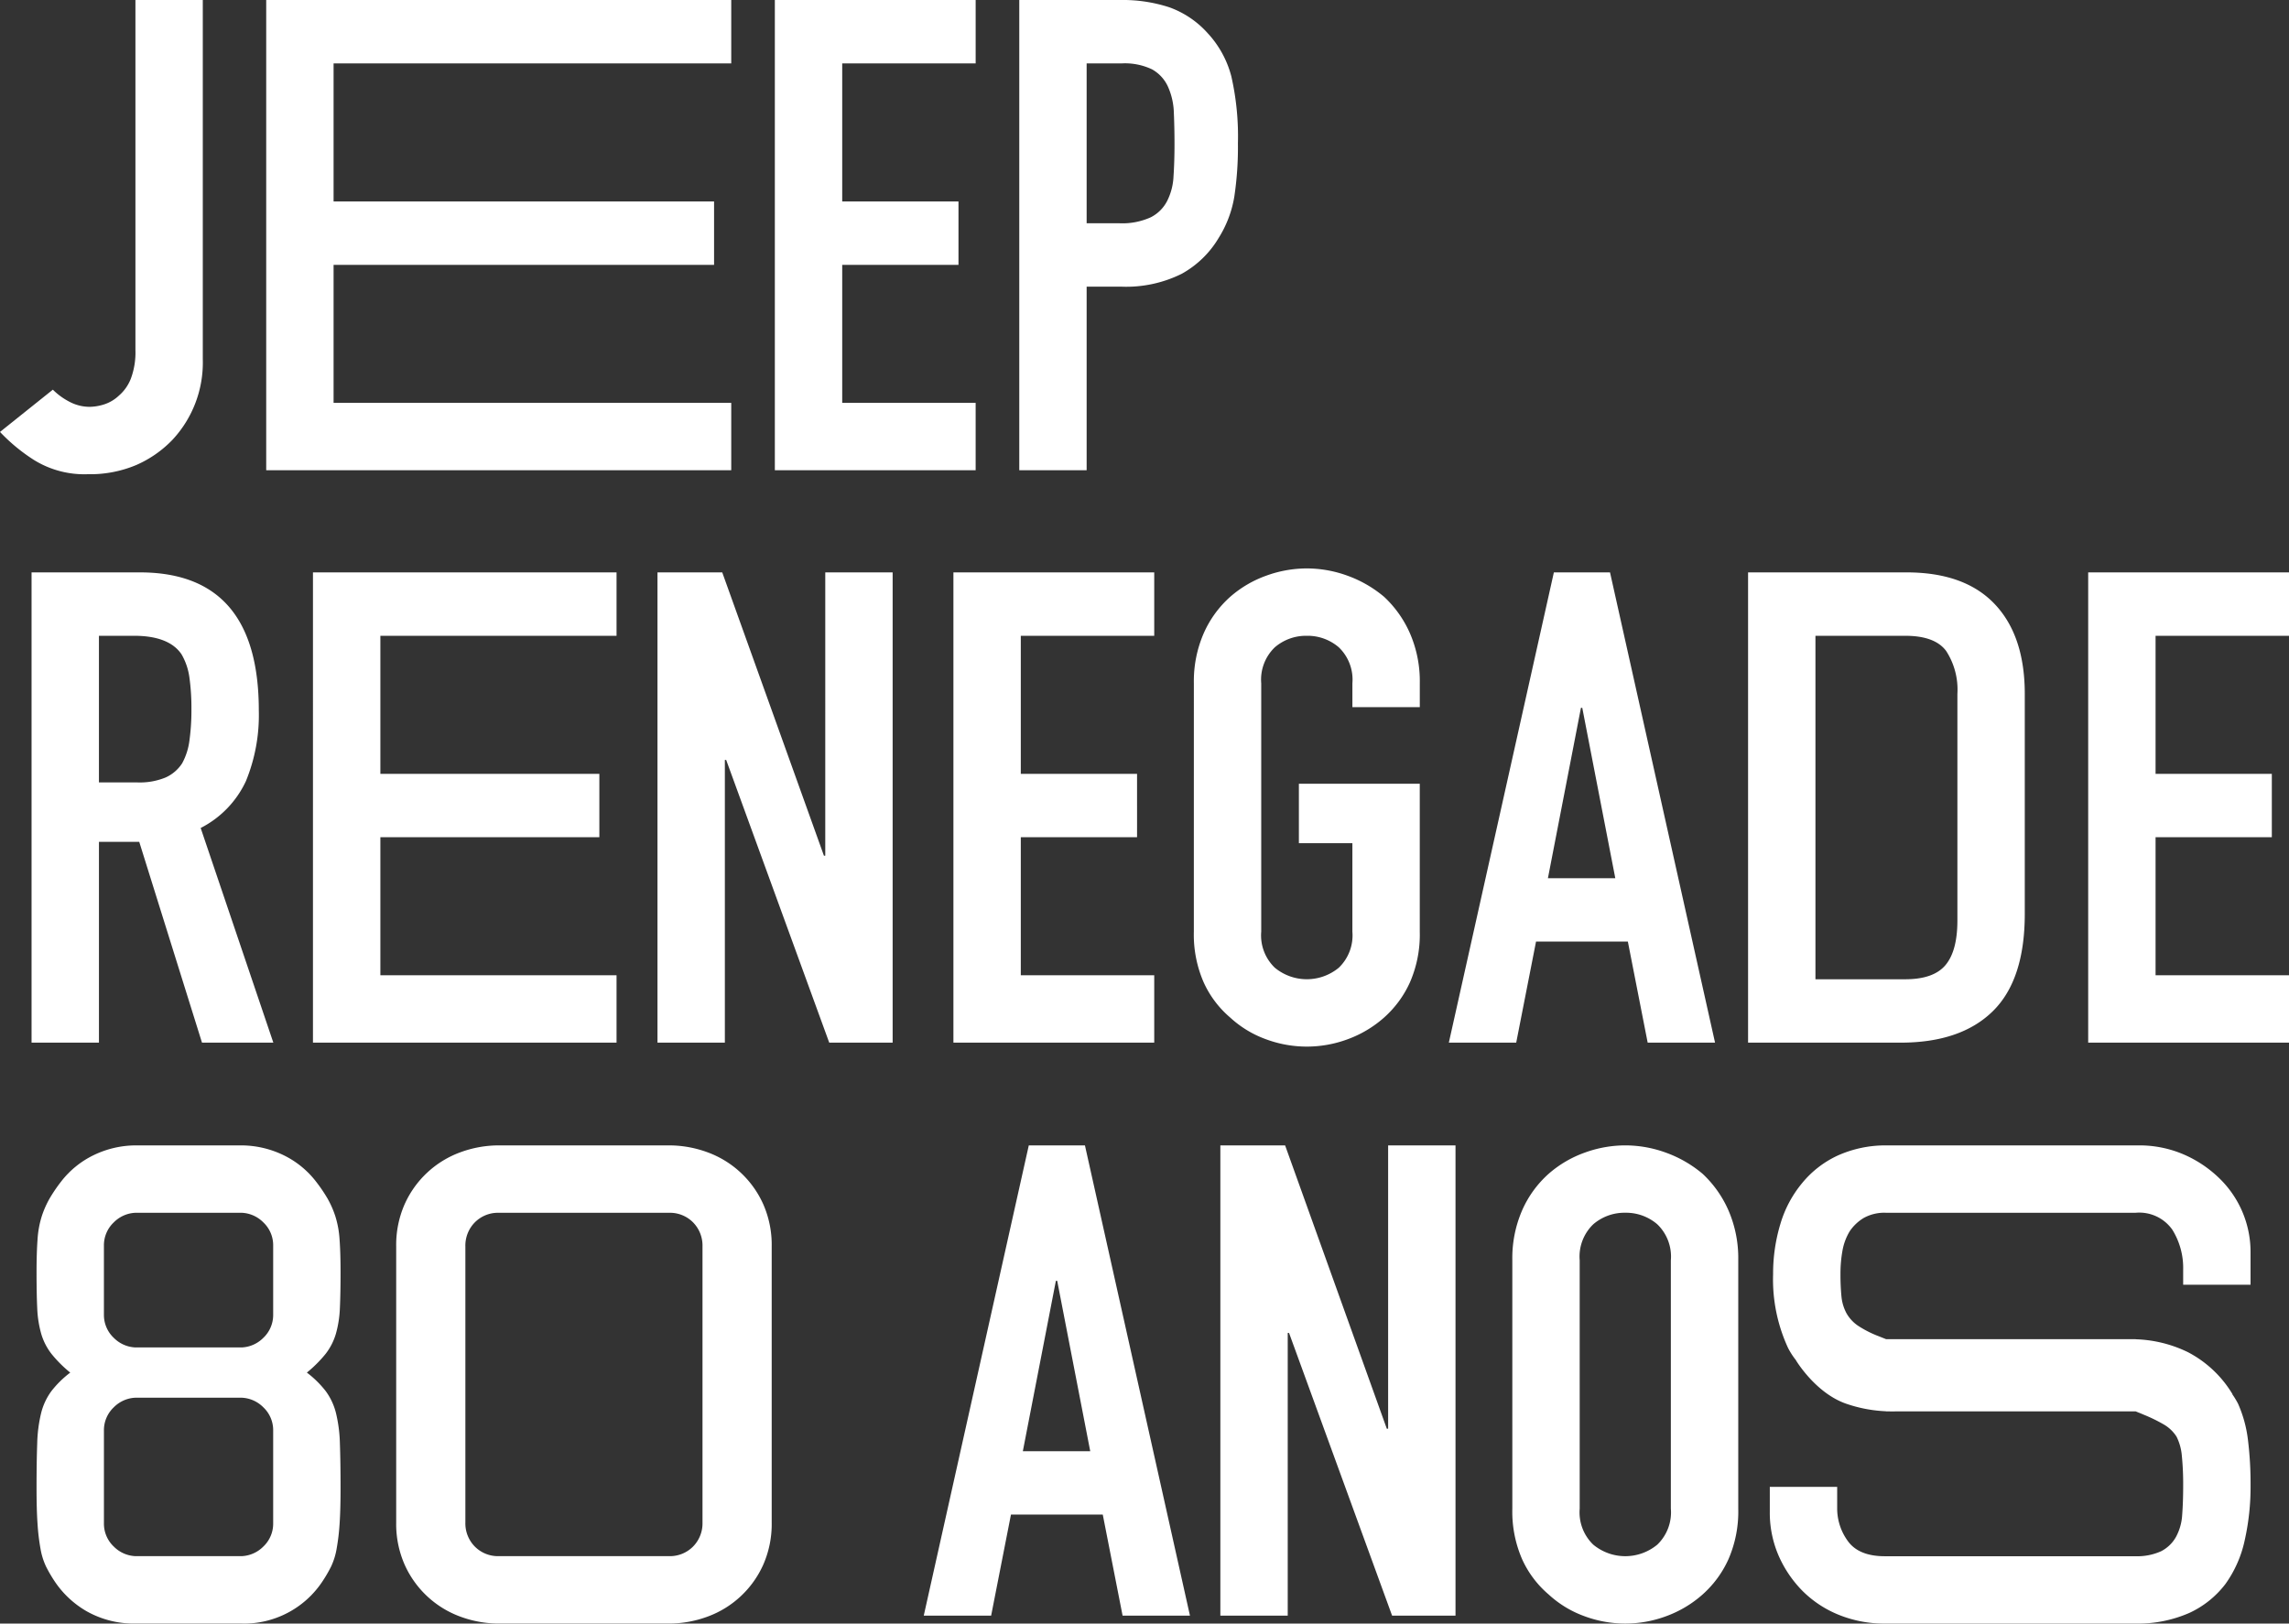 <svg xmlns="http://www.w3.org/2000/svg" width="277.193" height="196.642" viewBox="0 0 277.193 196.642"><rect x="0" y="0" width="277.193" height="196.642" fill="#333333" stroke="none"/><defs><style>.a{fill:#fff;}</style></defs><g transform="translate(20776.99 8648.04)"><path class="a" d="M10.319-24.151V-6.392h4.64a8.21,8.21,0,0,0,3.44-.6,4.675,4.675,0,0,0,2-1.72,7.819,7.819,0,0,0,.88-2.76,26.536,26.536,0,0,0,.24-3.8,26.536,26.536,0,0,0-.24-3.8,7.6,7.6,0,0,0-.96-2.84q-1.52-2.24-5.759-2.24ZM2.16,25.125V-31.83H15.279q14.4,0,14.4,16.719a21.069,21.069,0,0,1-1.56,8.559,12.1,12.1,0,0,1-5.48,5.679l8.8,26H22.8L15.2.807h-4.88V25.125Zm34.077,0V-31.83H73v7.679H44.4V-7.432H70.918V.247H44.4V16.966H73v8.159Zm41.721,0V-31.83H85.8L98.116,2.487h.16V-31.83h8.159V25.125H98.756L86.277-9.112h-.16V25.125Zm35.837,0V-31.83h24.318v7.679H121.954V-7.432h14.079V.247H121.954V16.966h16.159v8.159Zm29.117-43.516a14.552,14.552,0,0,1,1.2-6.079,12.847,12.847,0,0,1,3.2-4.4,13.527,13.527,0,0,1,4.36-2.56,14.408,14.408,0,0,1,4.92-.88,14.408,14.408,0,0,1,4.92.88,14.5,14.5,0,0,1,4.44,2.56,13.394,13.394,0,0,1,3.12,4.4,14.552,14.552,0,0,1,1.2,6.079v2.88H162.11v-2.88a5.423,5.423,0,0,0-1.64-4.36,5.784,5.784,0,0,0-3.88-1.4,5.784,5.784,0,0,0-3.88,1.4,5.423,5.423,0,0,0-1.64,4.36V11.686a5.423,5.423,0,0,0,1.64,4.36,6.076,6.076,0,0,0,7.759,0,5.423,5.423,0,0,0,1.64-4.36V.967h-6.479v-7.2h14.639V11.686a14.42,14.42,0,0,1-1.2,6.159,12.707,12.707,0,0,1-3.12,4.24,13.717,13.717,0,0,1-4.44,2.64,14.192,14.192,0,0,1-9.839,0,12.835,12.835,0,0,1-4.36-2.64,12.212,12.212,0,0,1-3.2-4.24,14.419,14.419,0,0,1-1.2-6.159Zm51.035,23.6-4-20.638h-.16l-4,20.638ZM173.789,25.125,186.508-31.83h6.8l12.719,56.955h-8.159l-2.4-12.239H184.348l-2.4,12.239Zm36.237,0V-31.83h19.189q7.039,0,10.679,3.84t3.64,10.879V9.526q0,8-3.88,11.8t-11.159,3.8Zm8.159-49.276v41.6h10.87q3.44,0,4.88-1.72t1.44-5.4V-17.111a8.618,8.618,0,0,0-1.36-5.2q-1.36-1.84-4.96-1.84Zm33.028,49.276V-31.83h24.318v7.679H259.373V-7.432h14.079V.247H259.373V16.966h16.159v8.159Z" transform="translate(-20775.328 -8546.883)"/><path class="a" d="M23.568-32.04V11.476a13.708,13.708,0,0,1-3.68,9.759,13.644,13.644,0,0,1-4.36,3.04,14.366,14.366,0,0,1-5.879,1.12,11.575,11.575,0,0,1-6.519-1.72,21.671,21.671,0,0,1-4.12-3.4l6.4-5.12a8.168,8.168,0,0,0,2.04,1.48,5.24,5.24,0,0,0,2.44.6,6.114,6.114,0,0,0,1.68-.28,4.706,4.706,0,0,0,1.84-1.08,5.189,5.189,0,0,0,1.44-2.04,9.038,9.038,0,0,0,.56-3.48v-42.4Zm7.679,56.955V-32.04H87.562v7.679H39.406V-7.642H85.482V.037H39.406V16.756H87.562v8.159Zm61.595,0V-32.04h24.318v7.679H101V-7.642H115.08V.037H101V16.756h16.159v8.159Zm29.6,0V-32.04h12.239a18.194,18.194,0,0,1,5.919.88,11.357,11.357,0,0,1,4.64,3.12,12.2,12.2,0,0,1,2.88,5.24,32.768,32.768,0,0,1,.8,8.119,40.275,40.275,0,0,1-.44,6.479,13.547,13.547,0,0,1-1.88,4.96,11.91,11.91,0,0,1-4.48,4.36,15.076,15.076,0,0,1-7.359,1.56H130.6V24.915ZM130.6-24.361V-5h3.92a8.338,8.338,0,0,0,3.84-.72,4.53,4.53,0,0,0,2-2,7.31,7.31,0,0,0,.76-2.96q.12-1.76.12-3.92,0-2-.08-3.8a8.221,8.221,0,0,0-.72-3.16,4.543,4.543,0,0,0-1.92-2.08,7.621,7.621,0,0,0-3.68-.72Z" transform="translate(-20776 -8616)"/><g transform="translate(-20772.564 -8509.313)"><path class="a" d="M62.1,5l-4-20.638h-.16L53.939,5ZM41.94,24.915,54.659-32.04h6.8L74.177,24.915H66.018l-2.4-12.239H52.5L50.1,24.915Zm35.917,0V-32.04H85.7L98.015,2.277h.16V-32.04h8.159V24.915H98.655L86.176-9.322h-.16V24.915Z" transform="translate(65.499 32.041)"/><path class="a" d="M82.035-18.391a14.552,14.552,0,0,1,1.2-6.079,12.847,12.847,0,0,1,3.2-4.4,13.528,13.528,0,0,1,4.36-2.56,14.409,14.409,0,0,1,4.92-.88,14.409,14.409,0,0,1,4.92.88,14.5,14.5,0,0,1,4.44,2.56,13.4,13.4,0,0,1,3.12,4.4,14.552,14.552,0,0,1,1.2,6.079V11.686a14.42,14.42,0,0,1-1.2,6.159,12.707,12.707,0,0,1-3.12,4.24,13.717,13.717,0,0,1-4.44,2.64,14.192,14.192,0,0,1-9.839,0,12.835,12.835,0,0,1-4.36-2.64,12.212,12.212,0,0,1-3.2-4.24,14.419,14.419,0,0,1-1.2-6.159Zm8.159,30.077a5.423,5.423,0,0,0,1.64,4.36,6.076,6.076,0,0,0,7.759,0,5.423,5.423,0,0,0,1.64-4.36V-18.391a5.423,5.423,0,0,0-1.64-4.36,5.784,5.784,0,0,0-3.88-1.4,5.784,5.784,0,0,0-3.88,1.4,5.423,5.423,0,0,0-1.64,4.36Z" transform="translate(96.678 32.31)"/><path class="a" d="M24.886,57.912v0H11.929v0h0a11.587,11.587,0,0,1-5.847-1.478,11.633,11.633,0,0,1-3.84-3.56,16.915,16.915,0,0,1-1.08-1.84,8.276,8.276,0,0,1-.68-2.16,26.282,26.282,0,0,1-.36-3C.04,44.732,0,43.265,0,41.515c0-2.109.026-3.926.08-5.4A17.258,17.258,0,0,1,.56,32.4a7.555,7.555,0,0,1,1.24-2.64,12.145,12.145,0,0,1,2.28-2.24,15.339,15.339,0,0,1-2.28-2.28A7.3,7.3,0,0,1,.56,22.8a13.2,13.2,0,0,1-.48-3.12C.026,18.5,0,17.042,0,15.357c0-1.541.04-2.872.12-3.96a11.694,11.694,0,0,1,.52-2.84A11.55,11.55,0,0,1,1.6,6.4a18.674,18.674,0,0,1,1.36-2,11.061,11.061,0,0,1,4-3.24A11.776,11.776,0,0,1,11.929,0H24.886a11.776,11.776,0,0,1,4.969,1.158,11.045,11.045,0,0,1,4,3.24,18.674,18.674,0,0,1,1.36,2,11.55,11.55,0,0,1,.96,2.16,11.756,11.756,0,0,1,.52,2.84c.08,1.088.12,2.419.12,3.96,0,1.685-.027,3.139-.08,4.32a13.282,13.282,0,0,1-.48,3.12,7.328,7.328,0,0,1-1.24,2.44,15.339,15.339,0,0,1-2.28,2.28,12.1,12.1,0,0,1,2.28,2.24,7.555,7.555,0,0,1,1.24,2.64,17.36,17.36,0,0,1,.48,3.72c.053,1.473.08,3.289.08,5.4,0,1.75-.04,3.217-.12,4.36a26.649,26.649,0,0,1-.36,3,8.3,8.3,0,0,1-.68,2.16,16.916,16.916,0,0,1-1.08,1.84,11.388,11.388,0,0,1-9.687,5.038Zm0-8.164a3.929,3.929,0,0,0,2.569-1.153,3.816,3.816,0,0,0,1.2-2.84v-11.2a3.808,3.808,0,0,0-1.2-2.84,3.915,3.915,0,0,0-2.569-1.153H11.929a3.915,3.915,0,0,0-2.569,1.153,3.811,3.811,0,0,0-1.2,2.84v11.2a3.816,3.816,0,0,0,1.2,2.84,3.922,3.922,0,0,0,2.569,1.153Zm0-25.278a3.929,3.929,0,0,0,2.569-1.153,3.816,3.816,0,0,0,1.2-2.84V12.157a3.808,3.808,0,0,0-1.2-2.84,3.915,3.915,0,0,0-2.569-1.153H11.929A3.915,3.915,0,0,0,9.359,9.318a3.808,3.808,0,0,0-1.2,2.84v8.319a3.816,3.816,0,0,0,1.2,2.84,3.929,3.929,0,0,0,2.569,1.153Z" transform="translate(0 0.001)"/><path class="a" d="M33.188,57.912v0H12.283v0h0a13.467,13.467,0,0,1-4.519-.838,11.838,11.838,0,0,1-6.735-6.279A12.2,12.2,0,0,1,0,45.674V12.237a12.21,12.21,0,0,1,1.027-5.12A11.838,11.838,0,0,1,7.763.838,13.476,13.476,0,0,1,12.283,0H33.188a13.476,13.476,0,0,1,4.521.838,11.834,11.834,0,0,1,6.737,6.279,12.21,12.21,0,0,1,1.027,5.12V45.674a12.2,12.2,0,0,1-1.027,5.12,11.834,11.834,0,0,1-6.737,6.279,13.467,13.467,0,0,1-4.519.838Zm0-8.161a3.943,3.943,0,0,0,2.755-1.157,3.992,3.992,0,0,0,1.15-2.92V12.237a4,4,0,0,0-1.15-2.92,3.941,3.941,0,0,0-2.755-1.155H12.283A3.941,3.941,0,0,0,9.528,9.318a4,4,0,0,0-1.15,2.92V45.674a3.992,3.992,0,0,0,1.15,2.92,3.943,3.943,0,0,0,2.755,1.157Z" transform="translate(43.552 0.001)"/><path class="a" d="M14.087,57.915h-.168a14.612,14.612,0,0,1-5.52-1.04A13.209,13.209,0,0,1,4,54a14.12,14.12,0,0,1-2.92-4.28A13.06,13.06,0,0,1,0,44.4v-3.04H8.159v2.56a6.693,6.693,0,0,0,1.32,4.04c.875,1.193,2.369,1.8,4.44,1.8l30.389,0a7.008,7.008,0,0,0,3.07-.6,4.32,4.32,0,0,0,1.8-1.72,6.364,6.364,0,0,0,.76-2.68c.078-1.035.12-2.206.12-3.48a34.666,34.666,0,0,0-.16-3.68,6.374,6.374,0,0,0-.64-2.32,4.5,4.5,0,0,0-1.48-1.44,19.107,19.107,0,0,0-2.44-1.2l-1.03-.424-29.028,0c-.251.007-.548.009-.882,0h-.309v0l0,0-.035-.014a16.959,16.959,0,0,1-4.875-.939c-3.67-1.31-6.007-5.224-6.007-5.224l.013,0a8.861,8.861,0,0,1-.981-1.52A19.757,19.757,0,0,1,.4,15.6a20.759,20.759,0,0,1,.88-6.079A13.9,13.9,0,0,1,3.92,4.56,12.158,12.158,0,0,1,8.2,1.24,14.105,14.105,0,0,1,14.088,0h30.22l.038,0h.272a13.584,13.584,0,0,1,5.559,1.12,14.355,14.355,0,0,1,4.36,2.96,12.407,12.407,0,0,1,3.68,8.8v4H50.058v-1.84a8.754,8.754,0,0,0-1.32-4.84,4.9,4.9,0,0,0-4.43-2.04H14.088l-.016,0a5.133,5.133,0,0,0-2.713.638,5.4,5.4,0,0,0-1.68,1.6,6.791,6.791,0,0,0-.88,2.36,15.394,15.394,0,0,0-.24,2.76,27.1,27.1,0,0,0,.12,2.8,5.362,5.362,0,0,0,.6,2,4.5,4.5,0,0,0,1.4,1.52,12.956,12.956,0,0,0,2.52,1.28l.89.354,30.22,0,.028.011a15.512,15.512,0,0,1,6.3,1.563,13.651,13.651,0,0,1,5.4,5.094L56,30.128a10.166,10.166,0,0,1,.7,1.15,15.222,15.222,0,0,1,1.2,4.36,43.373,43.373,0,0,1,.32,5.56,29.5,29.5,0,0,1-.72,6.679,14.143,14.143,0,0,1-2.32,5.24,11.579,11.579,0,0,1-4.4,3.52,15.45,15.45,0,0,1-6.468,1.278h0v0l-30.22,0v0Z" transform="translate(209.893 0.001)"/></g></g></svg>
